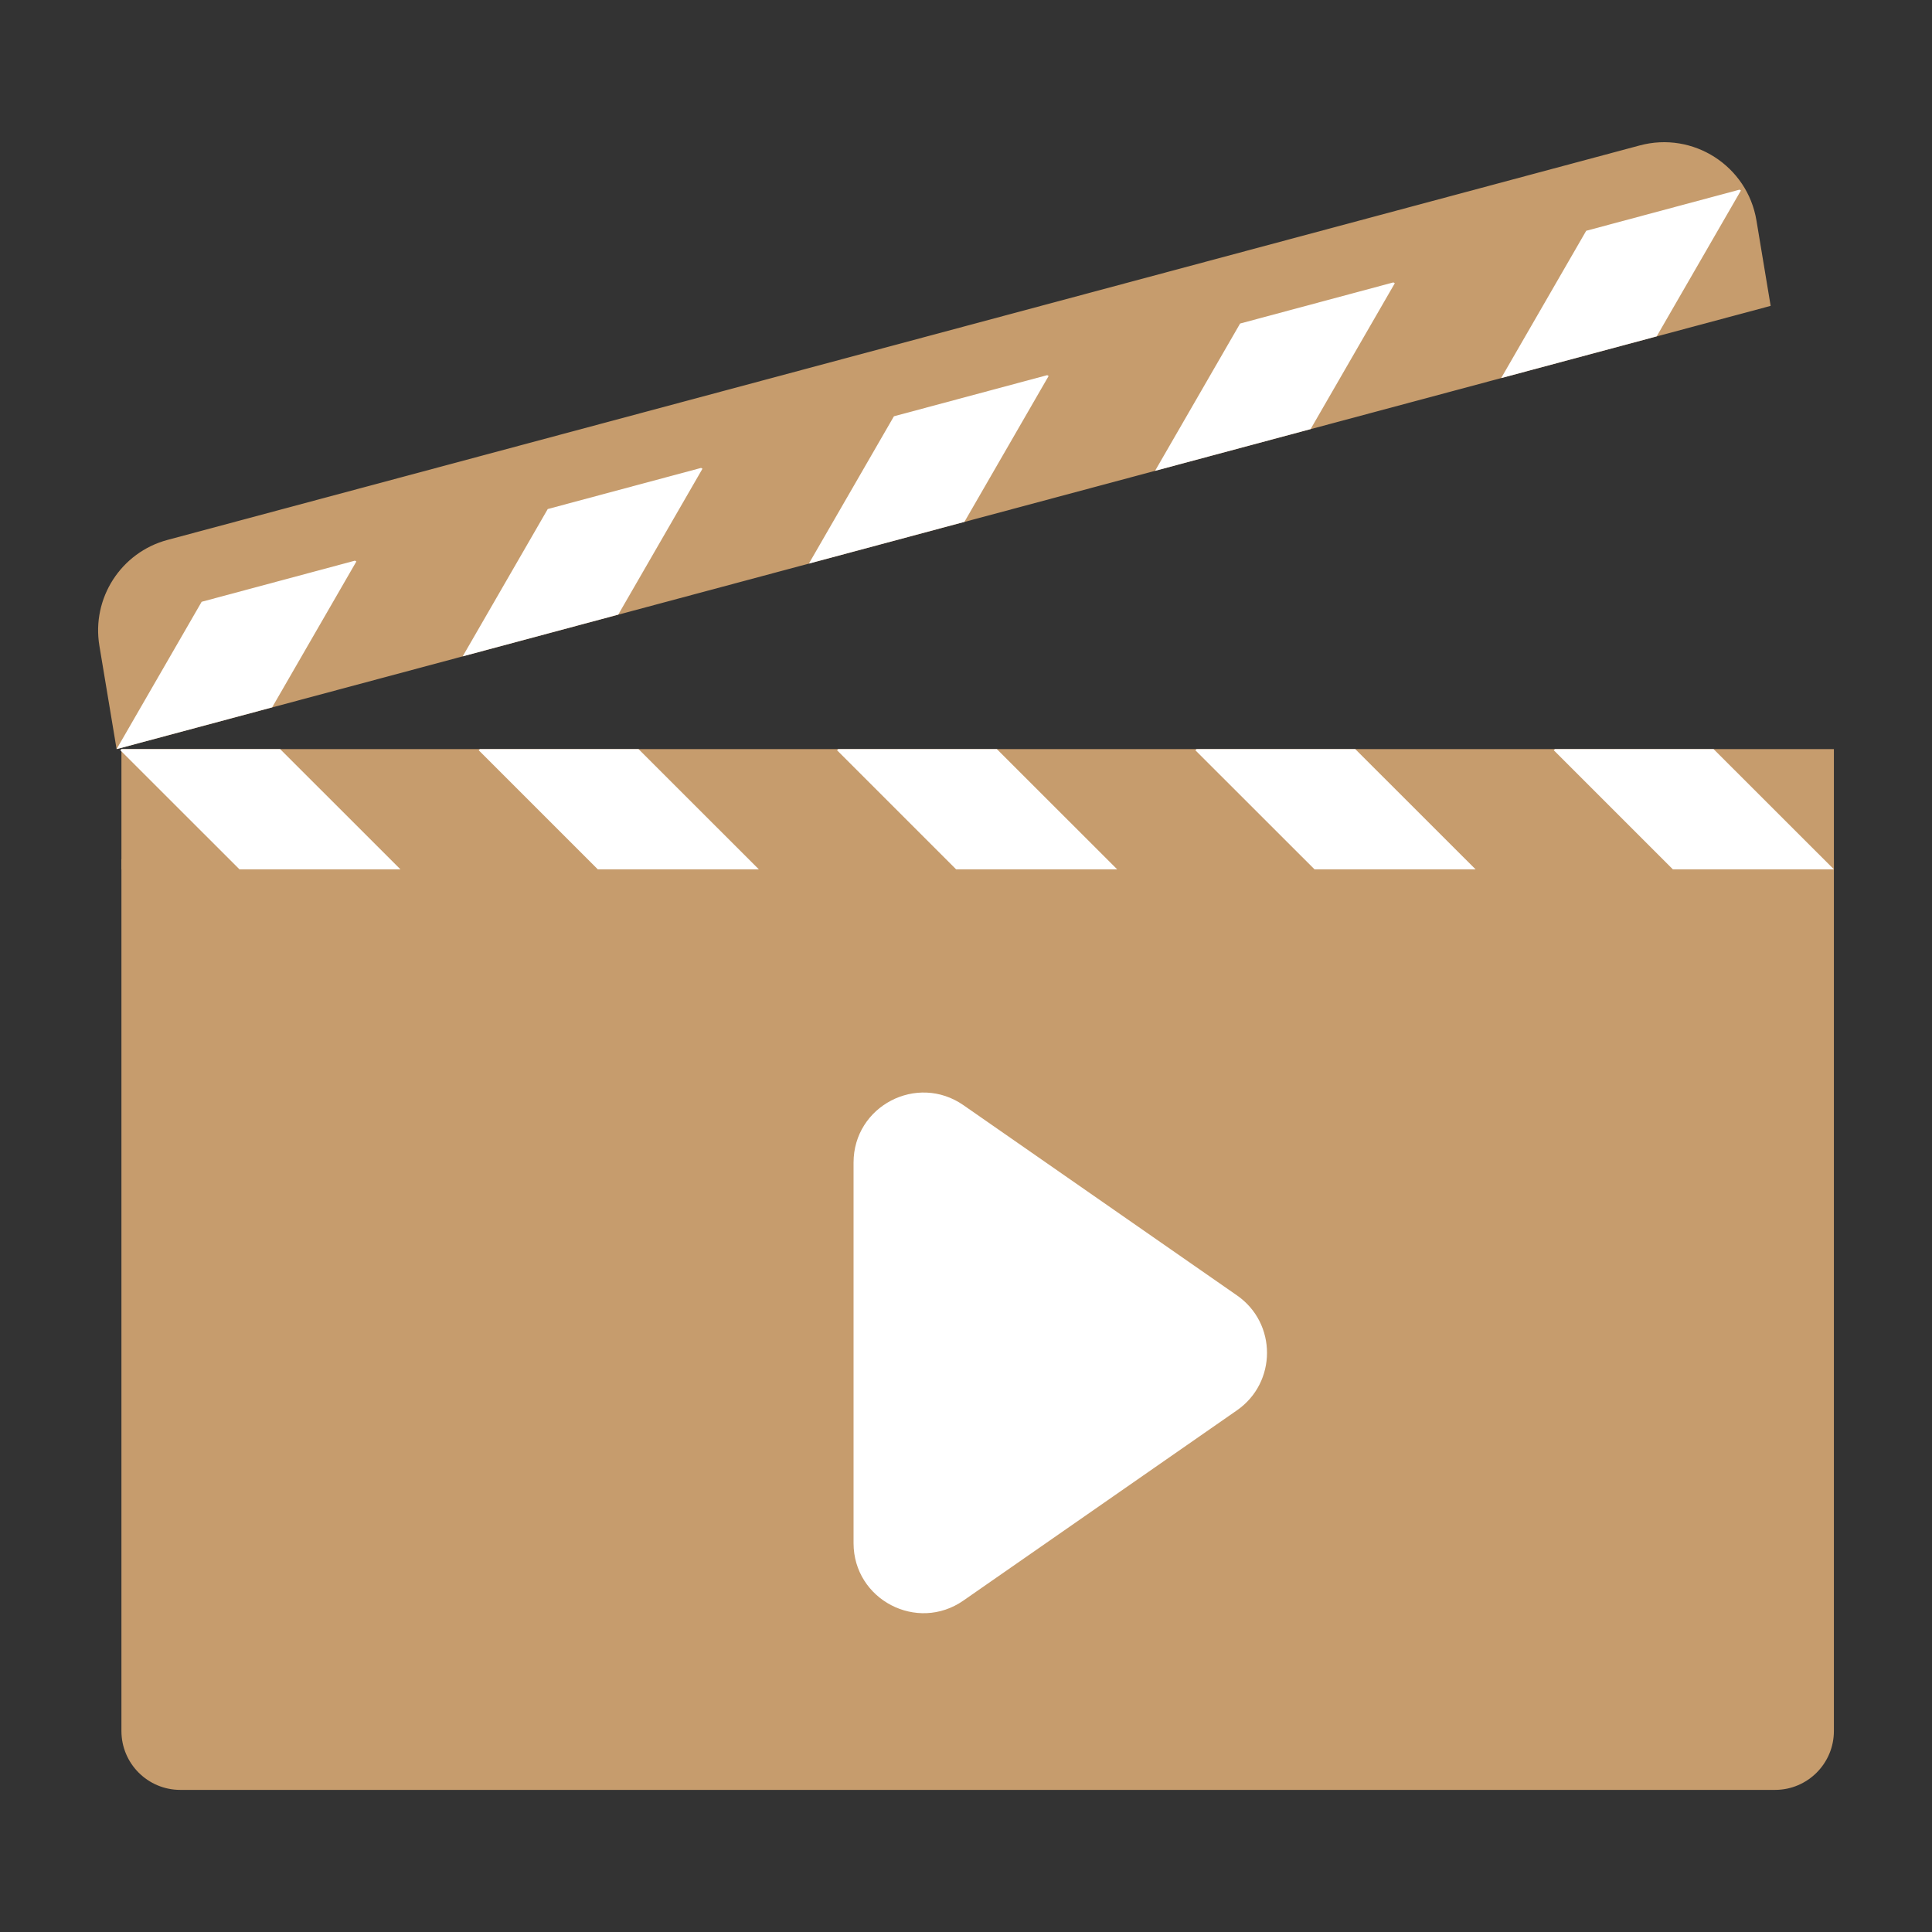 <?xml version="1.0" encoding="UTF-8"?><svg id="Layer_1" xmlns="http://www.w3.org/2000/svg" viewBox="0 0 256 256"><rect x="0" y="0" width="256" height="256" fill="#333333" stroke="none"/><defs><style>.cls-1{fill:#fff;}.cls-2{fill:#c69c6d;}</style></defs><rect class="cls-2" x="16.09" y="99.26" width="226.91" height="15.94"/><path class="cls-2" d="M16.09,113.84H243v115.53c0,4.3-3.49,7.8-7.8,7.8H23.89c-4.3,0-7.8-3.49-7.8-7.8V113.84h0Z"/><g><polygon class="cls-1" points="53.06 115.19 37.12 99.26 16.09 99.26 15.94 99.41 31.73 115.19 53.06 115.19"/><polygon class="cls-1" points="100.55 115.19 84.61 99.26 63.58 99.26 63.43 99.41 79.21 115.19 100.55 115.19"/><polygon class="cls-1" points="148.03 115.19 132.09 99.26 111.06 99.26 110.91 99.41 126.69 115.19 148.03 115.19"/><polygon class="cls-1" points="195.52 115.19 179.58 99.26 158.55 99.26 158.39 99.41 174.18 115.19 195.52 115.19"/><polygon class="cls-1" points="243 115.19 227.06 99.26 206.03 99.26 205.88 99.41 221.66 115.19 243 115.19"/></g><path class="cls-2" d="M15.45,99.26L234.62,40.53l-1.88-11.31c-1.2-7.23-8.38-11.85-15.46-9.95L22.2,71.54c-6.17,1.65-10.08,7.72-9.03,14.03l2.28,13.69Z"/><g><polygon class="cls-1" points="198.91 50.1 210.18 30.58 230.5 25.13 230.68 25.24 219.52 44.57 198.91 50.1"/><polygon class="cls-1" points="153.05 62.39 164.32 42.87 184.63 37.42 184.82 37.53 173.66 56.86 153.05 62.39"/><polygon class="cls-1" points="107.18 74.68 118.45 55.16 138.76 49.71 138.95 49.82 127.79 69.15 107.18 74.68"/><polygon class="cls-1" points="61.31 86.97 72.58 67.45 92.9 62 93.08 62.11 81.92 81.44 61.31 86.97"/><polygon class="cls-1" points="15.45 99.26 26.72 79.74 47.03 74.29 47.22 74.4 36.06 93.73 15.45 99.26"/></g><path class="cls-1" d="M113.1,154.06v50.41c0,7.49,8.42,11.89,14.56,7.61l36.25-25.21c5.3-3.69,5.3-11.54,0-15.22l-36.25-25.21c-6.15-4.27-14.56,.12-14.56,7.61Z"/></svg>